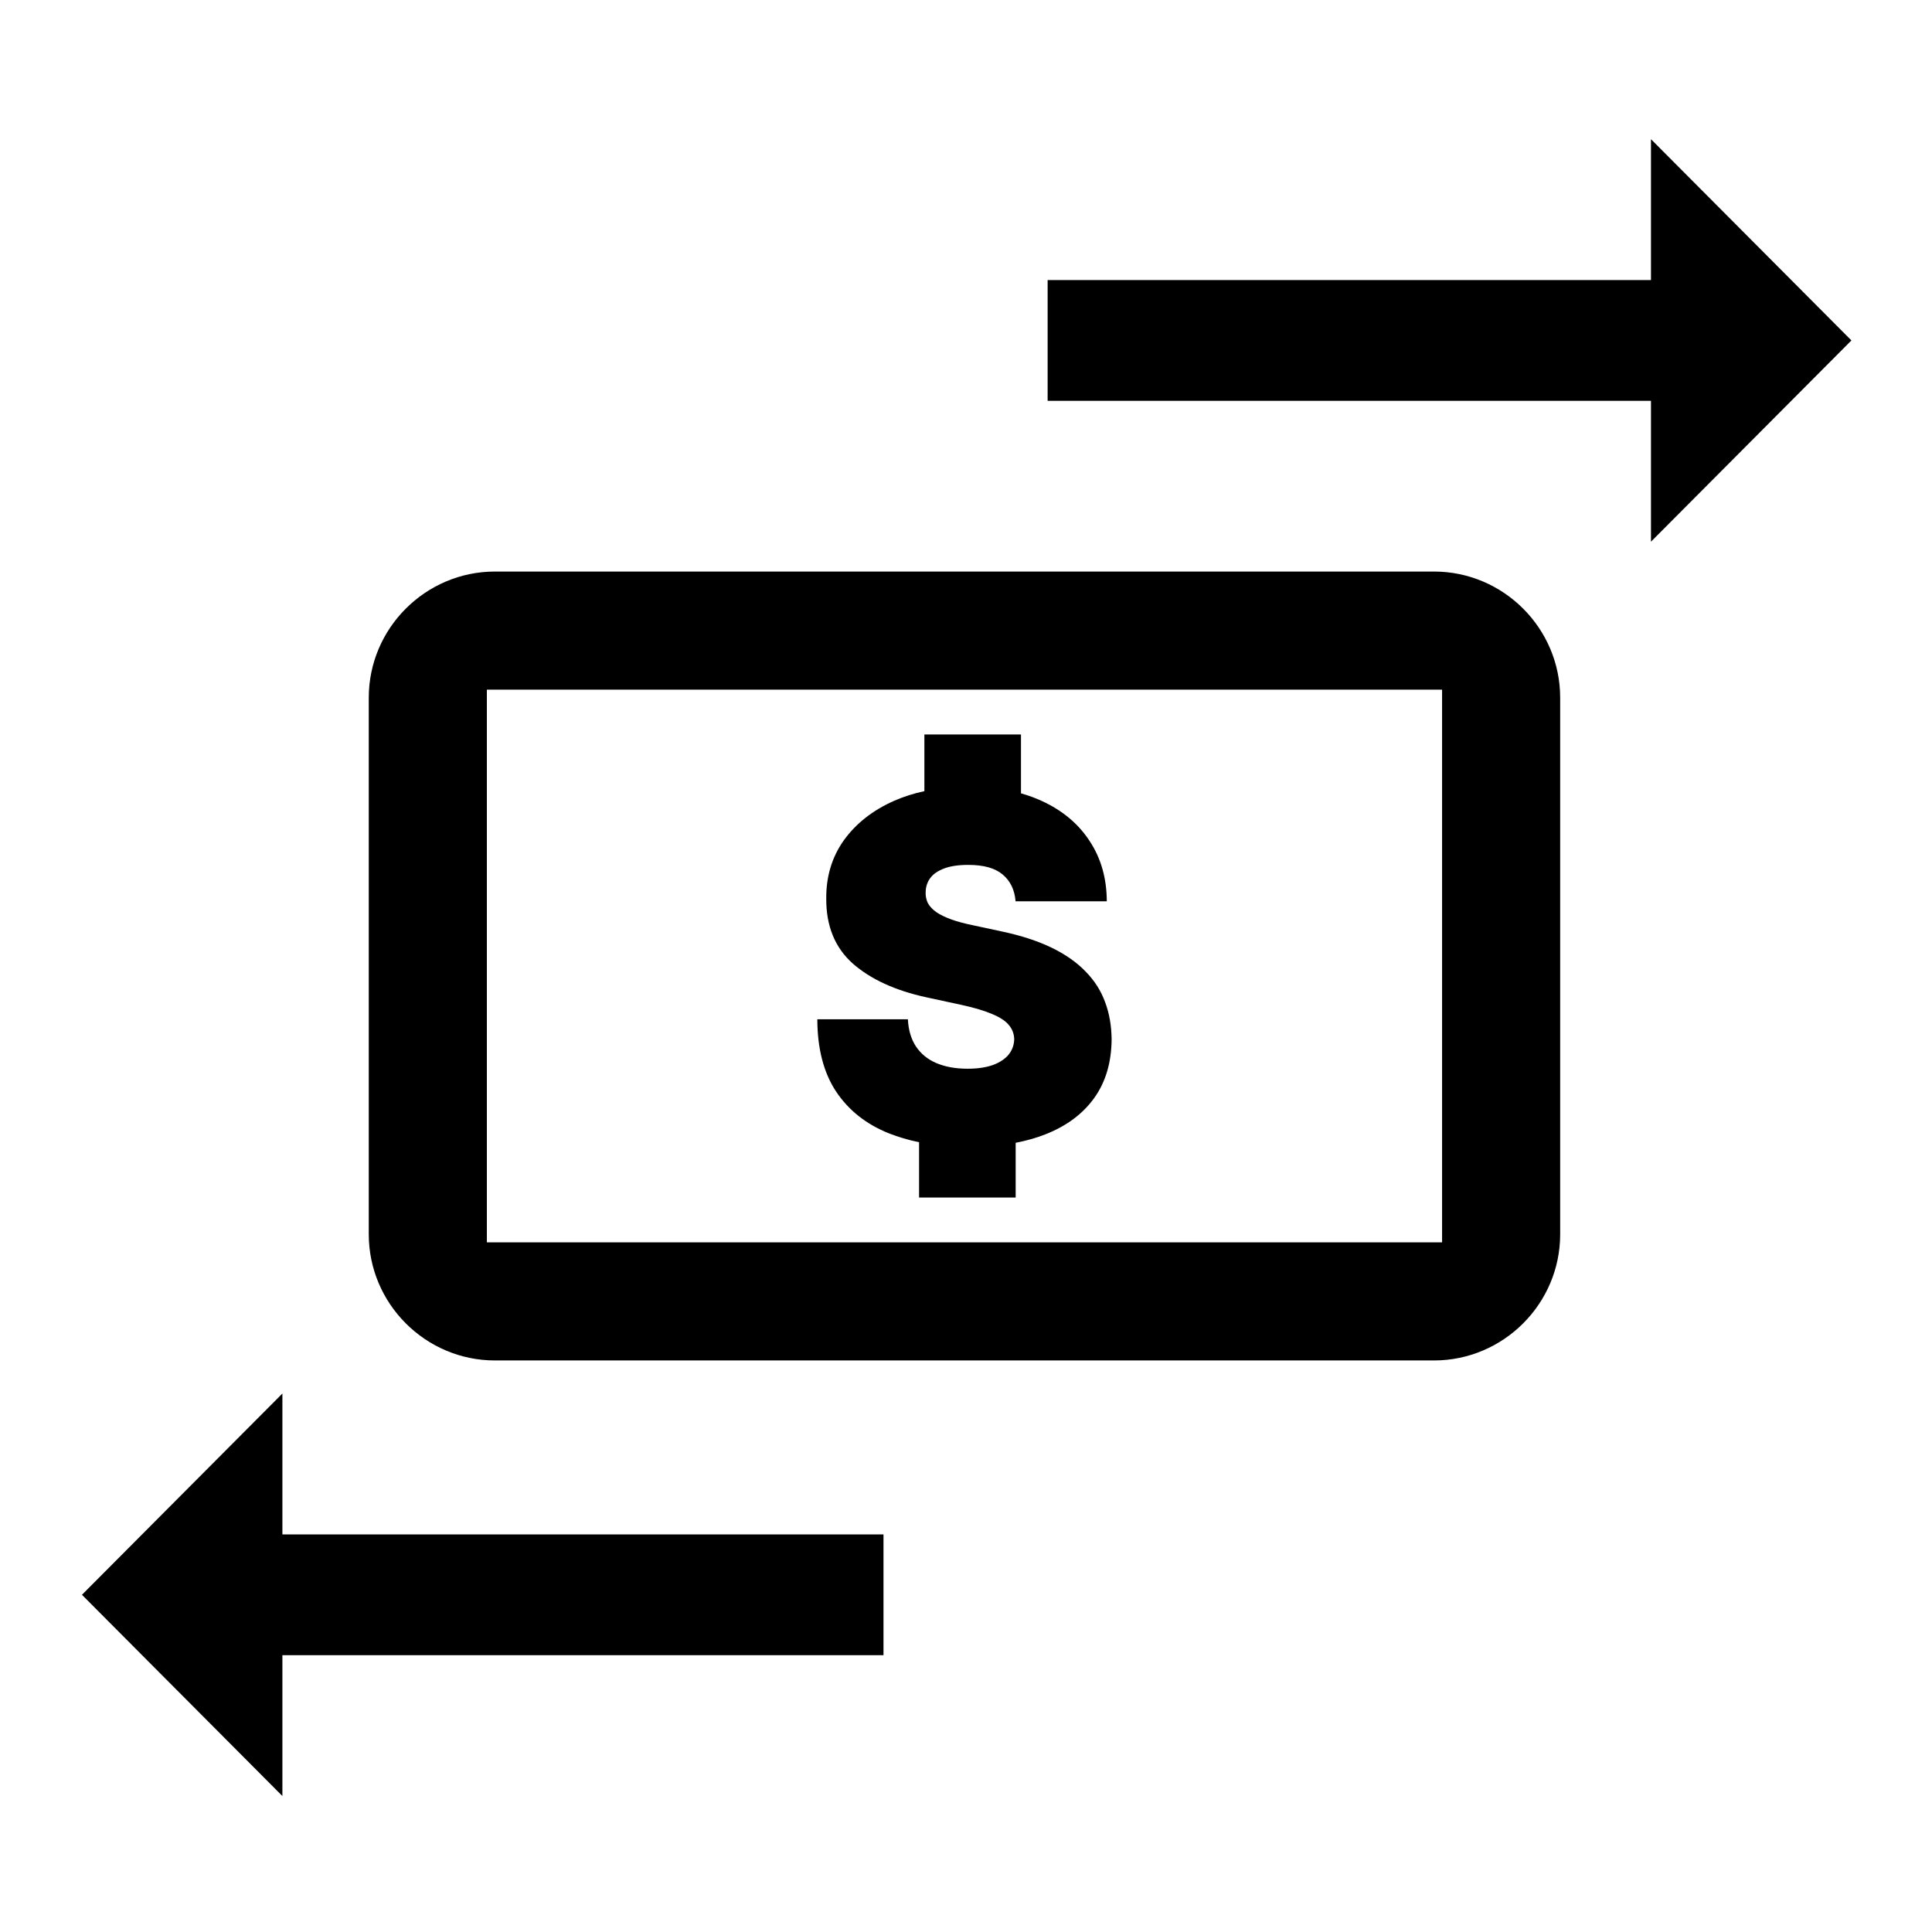 <svg width="24" height="24" viewBox="0 0 24 24" fill="none" xmlns="http://www.w3.org/2000/svg">
<path fill-rule="evenodd" clip-rule="evenodd" d="M17.814 15.433H17.914V15.333V8.667V8.567H17.814H6.148H6.048V8.667V15.333V15.433H6.148H17.814ZM19.381 8.667V15.333C19.381 16.195 18.676 16.9 17.814 16.9H6.148C5.286 16.9 4.581 16.195 4.581 15.333V8.667C4.581 7.805 5.286 7.1 6.148 7.1H17.814C18.676 7.1 19.381 7.805 19.381 8.667Z" fill="black"/>
<path fill-rule="evenodd" clip-rule="evenodd" d="M20.509 3.479H13.014V4.979H20.509V6.729L22.999 4.229L20.509 1.729V3.479ZM11.483 9.124H12.683V9.855C12.774 9.881 12.86 9.912 12.942 9.95C13.199 10.068 13.397 10.234 13.536 10.448C13.677 10.661 13.748 10.911 13.749 11.196H12.616C12.604 11.054 12.551 10.943 12.456 10.864C12.362 10.784 12.22 10.744 12.028 10.744C11.906 10.744 11.805 10.759 11.727 10.789C11.651 10.818 11.594 10.857 11.557 10.906C11.52 10.956 11.501 11.013 11.499 11.077C11.496 11.129 11.506 11.177 11.527 11.22C11.55 11.261 11.585 11.298 11.633 11.332C11.682 11.365 11.744 11.395 11.819 11.422C11.894 11.449 11.984 11.473 12.087 11.494L12.445 11.571C12.687 11.622 12.893 11.69 13.065 11.773C13.237 11.857 13.378 11.956 13.487 12.07C13.597 12.182 13.677 12.308 13.728 12.449C13.781 12.589 13.807 12.743 13.809 12.909C13.807 13.196 13.736 13.439 13.594 13.638C13.452 13.837 13.249 13.988 12.984 14.092C12.872 14.136 12.749 14.171 12.617 14.196V14.876H11.417V14.189C11.284 14.162 11.16 14.125 11.043 14.079C10.762 13.967 10.543 13.794 10.387 13.561C10.232 13.327 10.154 13.027 10.153 12.662H11.278C11.285 12.796 11.318 12.908 11.378 12.999C11.438 13.089 11.521 13.158 11.629 13.205C11.739 13.252 11.869 13.276 12.019 13.276C12.146 13.276 12.251 13.26 12.337 13.229C12.422 13.197 12.486 13.154 12.531 13.099C12.575 13.043 12.597 12.98 12.599 12.909C12.597 12.842 12.575 12.784 12.533 12.734C12.492 12.683 12.423 12.638 12.328 12.598C12.233 12.557 12.104 12.518 11.943 12.483L11.508 12.389C11.121 12.305 10.817 12.165 10.594 11.97C10.372 11.772 10.262 11.503 10.264 11.162C10.262 10.885 10.336 10.643 10.485 10.435C10.636 10.227 10.844 10.064 11.109 9.947C11.226 9.896 11.351 9.856 11.483 9.828V9.124ZM3.508 19.061V17.311L1.018 19.811L3.508 22.311V20.561H10.975V19.061H3.508Z" fill="black"/>
</svg>
